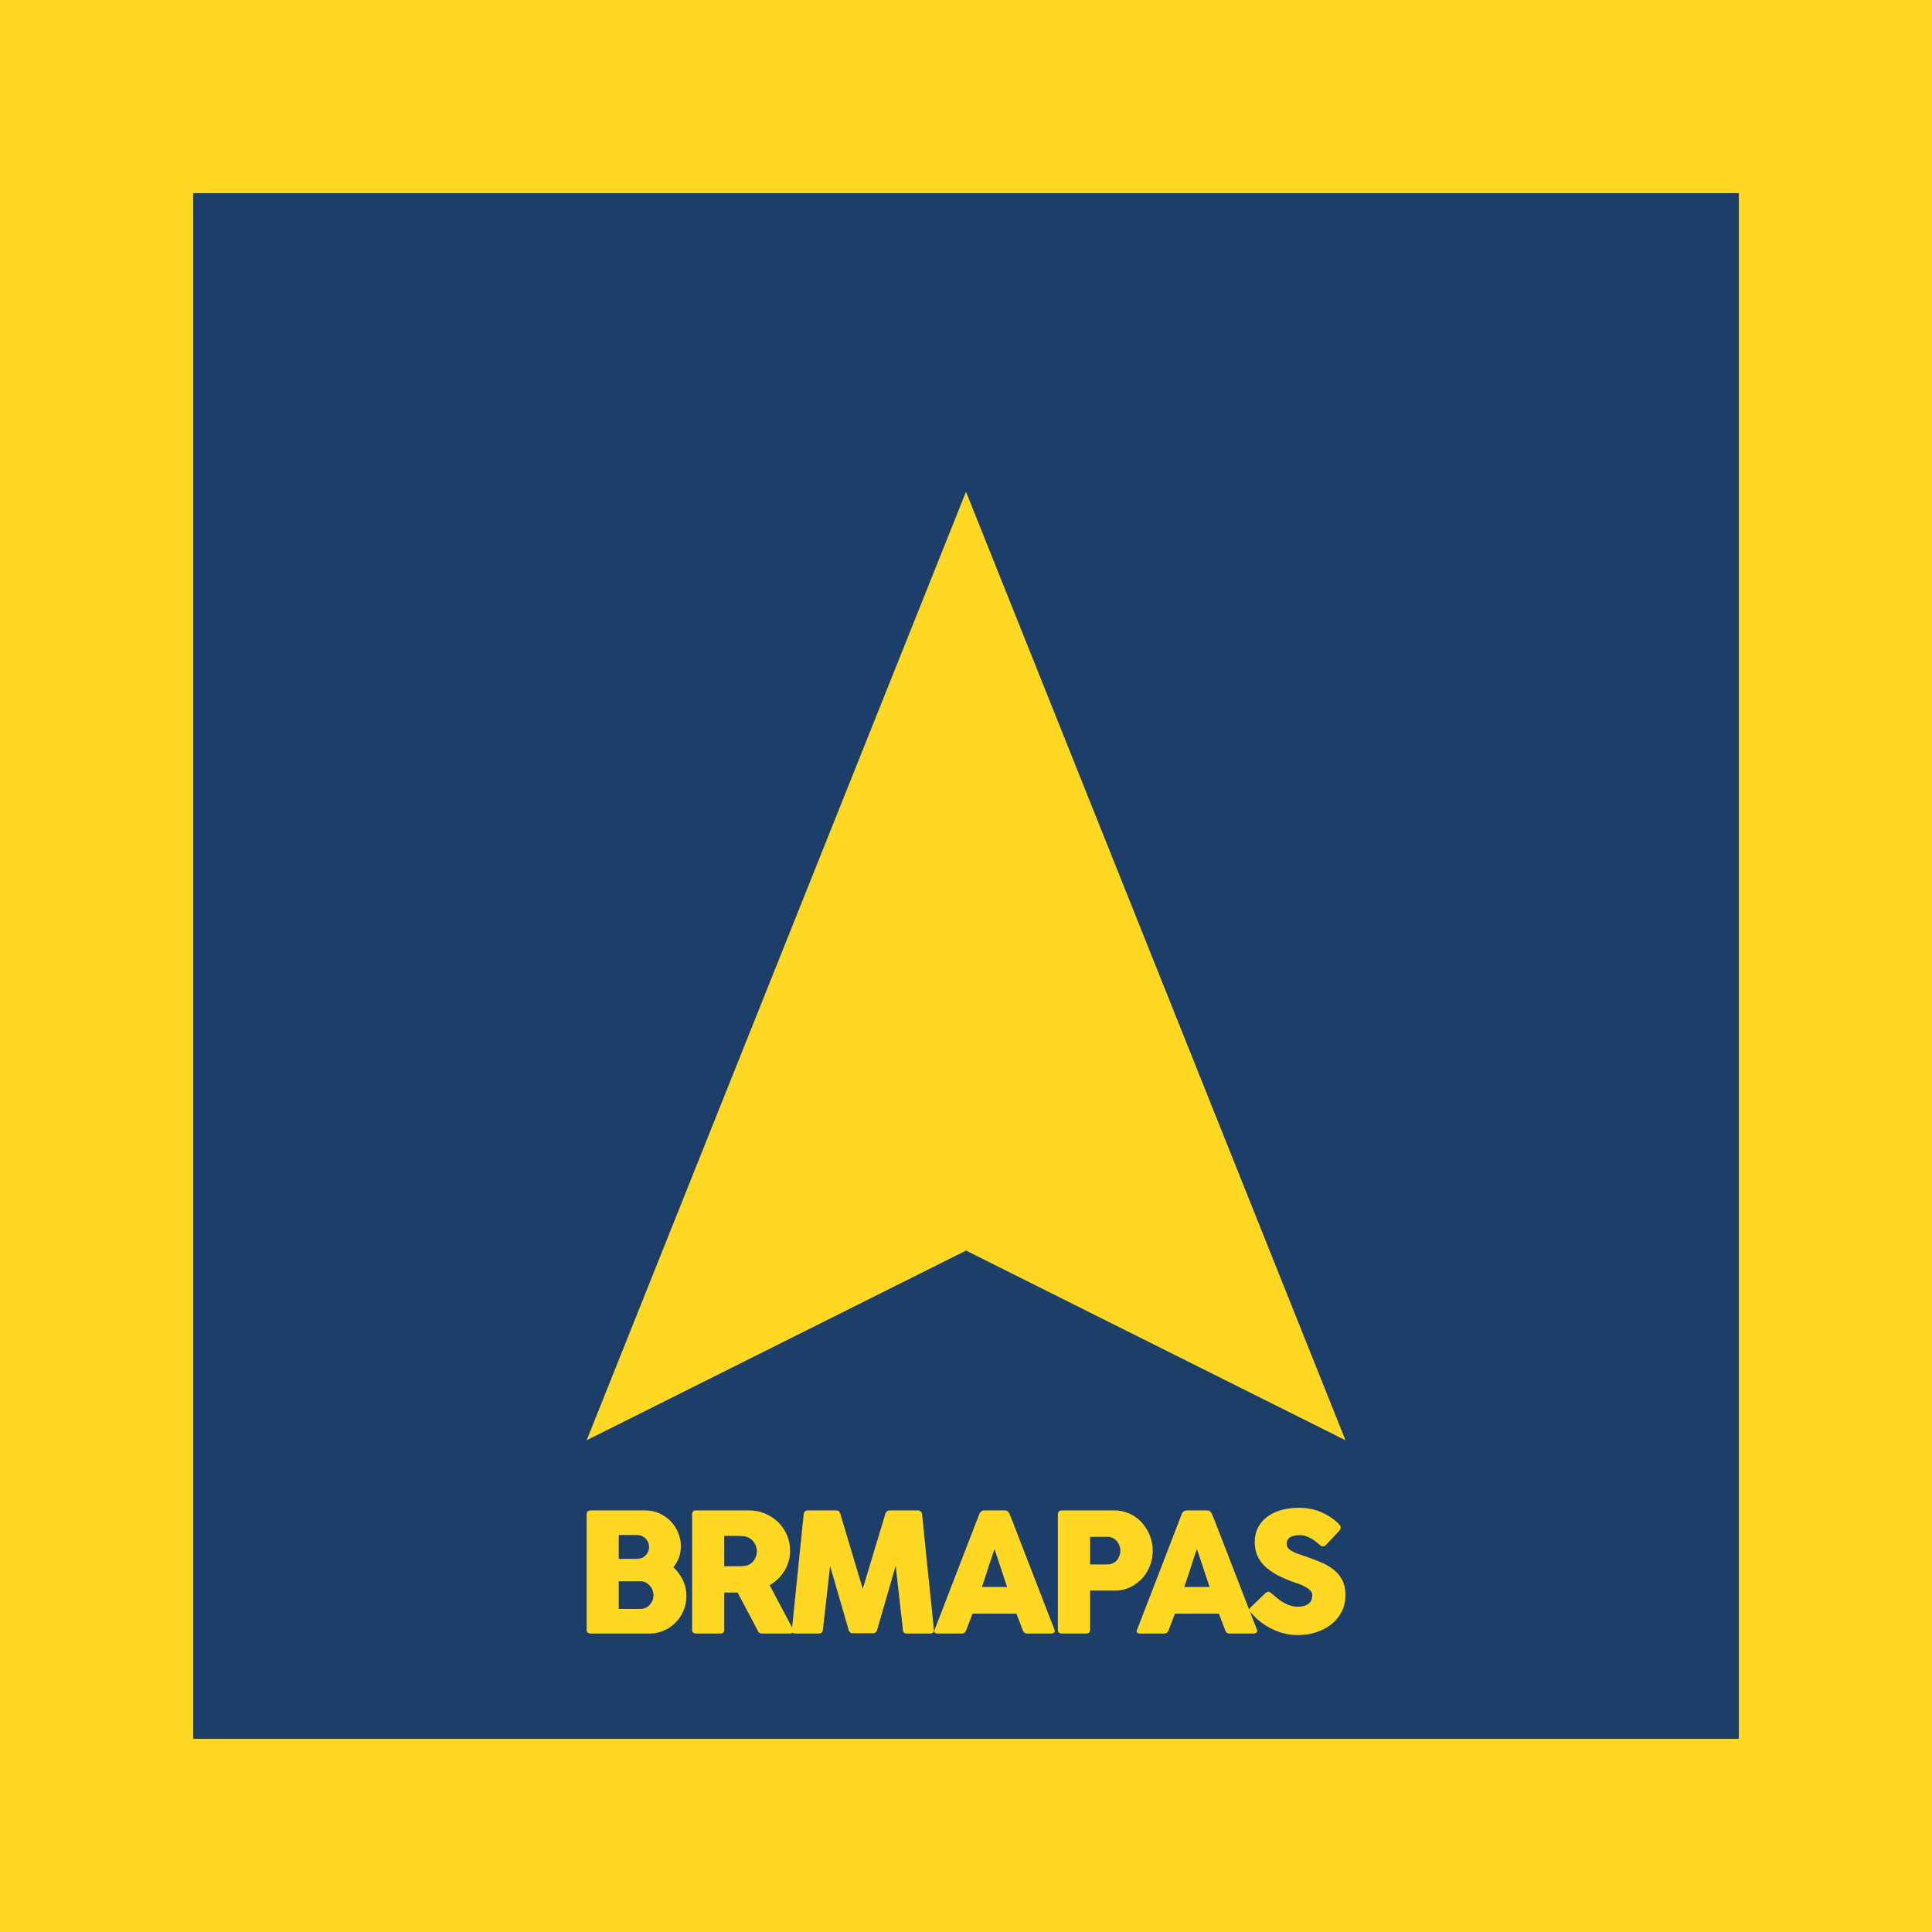 <?xml version="1.0" encoding="UTF-8"?>
<!DOCTYPE svg PUBLIC "-//W3C//DTD SVG 1.1//EN" "http://www.w3.org/Graphics/SVG/1.1/DTD/svg11.dtd">
<!-- Creator: CorelDRAW 2018 (64 Bit) -->
<svg xmlns="http://www.w3.org/2000/svg" xml:space="preserve" width="200px" height="200px" version="1.1" style="shape-rendering:geometricPrecision; text-rendering:geometricPrecision; image-rendering:optimizeQuality; fill-rule:evenodd; clip-rule:evenodd"
viewBox="0 0 139.04 139.04"
 xmlns:xlink="http://www.w3.org/1999/xlink">
 <defs>
  <style type="text/css">
   <![CDATA[
    .fil0 {fill:#FFD823}
    .fil1 {fill:#1D3E69}
    .fil2 {fill:#FFD823;fill-rule:nonzero}
   ]]>
  </style>
 </defs>
 <g id="LOGO">
  <polygon class="fil0" points="139.04,0 139.04,139.04 0,139.04 0,0 "/>
  <polygon class="fil1" points="125.14,13.9 125.14,125.14 13.9,125.14 13.9,13.9 "/>
  <path class="fil2" d="M42.22 108.98c0,-0.09 0.02,-0.15 0.07,-0.2 0.04,-0.05 0.11,-0.08 0.19,-0.08l3.96 0c0.35,0 0.68,0.07 0.99,0.2 0.31,0.14 0.58,0.32 0.81,0.55 0.23,0.23 0.42,0.51 0.55,0.82 0.14,0.31 0.21,0.64 0.21,1 0,0.3 -0.05,0.58 -0.14,0.83 -0.1,0.26 -0.23,0.49 -0.4,0.69 0.29,0.26 0.51,0.58 0.69,0.94 0.17,0.36 0.25,0.74 0.25,1.15 0,0.36 -0.07,0.7 -0.21,1.03 -0.14,0.32 -0.32,0.61 -0.56,0.85 -0.24,0.24 -0.51,0.44 -0.83,0.58 -0.32,0.14 -0.65,0.22 -1,0.22l-4.32 0c-0.08,0 -0.14,-0.03 -0.19,-0.07 -0.05,-0.04 -0.07,-0.1 -0.07,-0.19l0 -8.32zm4.81 5.82c0,-0.12 -0.02,-0.24 -0.07,-0.36 -0.04,-0.12 -0.11,-0.23 -0.19,-0.32 -0.08,-0.09 -0.18,-0.17 -0.29,-0.23 -0.12,-0.06 -0.24,-0.09 -0.37,-0.09l-1.58 0 0 1.99 1.58 0c0.13,0 0.25,-0.03 0.36,-0.08 0.12,-0.06 0.21,-0.13 0.3,-0.23 0.08,-0.09 0.15,-0.19 0.19,-0.31 0.05,-0.12 0.07,-0.25 0.07,-0.37zm-0.32 -3.47c0,-0.12 -0.02,-0.23 -0.07,-0.33 -0.04,-0.11 -0.1,-0.2 -0.18,-0.28 -0.08,-0.08 -0.18,-0.14 -0.29,-0.19 -0.11,-0.04 -0.23,-0.06 -0.36,-0.06l-1.28 0 0 1.72 1.26 0c0.13,0 0.26,-0.02 0.37,-0.06 0.12,-0.04 0.21,-0.1 0.29,-0.18 0.08,-0.08 0.14,-0.17 0.19,-0.27 0.05,-0.11 0.07,-0.22 0.07,-0.35zm3.1 -2.35c0,-0.09 0.02,-0.15 0.07,-0.2 0.04,-0.05 0.1,-0.08 0.19,-0.08l3.85 0c0.41,0 0.79,0.08 1.15,0.23 0.36,0.16 0.67,0.36 0.94,0.62 0.26,0.27 0.47,0.57 0.63,0.93 0.15,0.35 0.22,0.72 0.22,1.12 0,0.27 -0.03,0.53 -0.11,0.77 -0.07,0.25 -0.17,0.48 -0.3,0.69 -0.13,0.21 -0.29,0.4 -0.47,0.58 -0.18,0.17 -0.38,0.32 -0.59,0.44l1.53 2.89c0.03,0.05 0.07,0.12 0.11,0.19 0.04,0.08 0.07,0.14 0.07,0.2 0,0.06 -0.02,0.11 -0.07,0.14 -0.04,0.04 -0.09,0.06 -0.17,0.06l-2.05 0c-0.06,0 -0.12,-0.02 -0.18,-0.06 -0.05,-0.04 -0.09,-0.1 -0.1,-0.16l-1.45 -2.73 -0.96 0 0 2.69c0,0.17 -0.09,0.26 -0.27,0.26l-1.78 0c-0.08,0 -0.14,-0.03 -0.19,-0.07 -0.05,-0.04 -0.07,-0.1 -0.07,-0.19l0 -8.32zm4.66 2.65c0,-0.12 -0.02,-0.24 -0.07,-0.36 -0.04,-0.12 -0.1,-0.23 -0.18,-0.33 -0.08,-0.1 -0.17,-0.18 -0.29,-0.25 -0.1,-0.06 -0.23,-0.11 -0.36,-0.13 -0.11,-0.01 -0.22,-0.01 -0.31,-0.02 -0.1,-0.01 -0.21,-0.01 -0.32,-0.01l-0.82 0 0 2.19 1.09 0c0.07,0 0.14,0 0.19,-0.01 0.06,0 0.12,-0.01 0.19,-0.02 0.13,-0.01 0.26,-0.05 0.37,-0.12 0.11,-0.06 0.2,-0.15 0.28,-0.24 0.07,-0.1 0.13,-0.21 0.17,-0.33 0.04,-0.12 0.06,-0.25 0.06,-0.37zm3.37 -2.67c0.01,-0.07 0.03,-0.13 0.08,-0.18 0.05,-0.05 0.12,-0.08 0.2,-0.08l2.07 0c0.14,0 0.24,0.08 0.28,0.23l1.62 5.41 1.63 -5.41c0.06,-0.15 0.16,-0.23 0.31,-0.23l2.04 0c0.07,0 0.13,0.03 0.19,0.08 0.06,0.05 0.09,0.11 0.1,0.18 0.14,1.4 0.28,2.79 0.42,4.17 0.15,1.38 0.29,2.76 0.43,4.16l0 0.03c0,0.16 -0.09,0.24 -0.26,0.24l-1.69 0c-0.18,0 -0.28,-0.09 -0.28,-0.27l-0.52 -4.61 -1.34 4.64c-0.01,0.04 -0.04,0.08 -0.09,0.14 -0.05,0.06 -0.1,0.08 -0.15,0.08l-1.56 0c-0.05,0 -0.1,-0.02 -0.15,-0.08 -0.06,-0.05 -0.09,-0.1 -0.09,-0.14l-1.34 -4.62 -0.52 4.59c-0.01,0.18 -0.11,0.27 -0.29,0.27l-1.69 0c-0.17,0 -0.25,-0.09 -0.25,-0.27l0.85 -8.33zm12.65 -0.03c0,-0.02 0.02,-0.04 0.04,-0.07 0.02,-0.03 0.05,-0.06 0.08,-0.08 0.03,-0.02 0.06,-0.04 0.1,-0.06 0.04,-0.01 0.07,-0.02 0.1,-0.02l1.53 0c0.06,0 0.12,0.02 0.17,0.06 0.05,0.05 0.08,0.08 0.11,0.12l0.14 0.33 3.13 8.08c0.03,0.08 0.03,0.14 -0.02,0.19 -0.04,0.05 -0.11,0.08 -0.22,0.08l-1.71 0c-0.09,0 -0.16,-0.02 -0.21,-0.06 -0.05,-0.03 -0.09,-0.09 -0.12,-0.16 -0.08,-0.21 -0.16,-0.41 -0.23,-0.61 -0.08,-0.2 -0.15,-0.4 -0.23,-0.6l-3.16 0c-0.08,0.2 -0.15,0.4 -0.23,0.6 -0.08,0.2 -0.15,0.4 -0.23,0.61 -0.05,0.14 -0.15,0.22 -0.3,0.22l-1.76 0c-0.08,0 -0.14,-0.02 -0.19,-0.06 -0.05,-0.04 -0.06,-0.1 -0.03,-0.18l3.24 -8.39zm1.08 2.55c-0.07,0.21 -0.15,0.43 -0.22,0.66 -0.08,0.23 -0.16,0.47 -0.24,0.71 -0.07,0.24 -0.15,0.47 -0.22,0.7 -0.08,0.24 -0.16,0.45 -0.23,0.66l1.82 0 -0.91 -2.73zm4.56 -2.5c0,-0.09 0.03,-0.15 0.07,-0.2 0.04,-0.05 0.11,-0.08 0.2,-0.08l3.81 0c0.27,0 0.53,0.04 0.77,0.12 0.24,0.07 0.47,0.18 0.67,0.31 0.2,0.13 0.39,0.29 0.55,0.48 0.16,0.18 0.3,0.38 0.41,0.6 0.12,0.21 0.2,0.44 0.26,0.68 0.06,0.23 0.09,0.47 0.09,0.71 0,0.36 -0.06,0.71 -0.19,1.05 -0.13,0.35 -0.31,0.65 -0.55,0.92 -0.24,0.26 -0.53,0.48 -0.86,0.65 -0.33,0.16 -0.7,0.25 -1.11,0.25l-1.8 0 0 2.83c0,0.17 -0.1,0.26 -0.28,0.26l-1.77 0c-0.08,0 -0.15,-0.03 -0.19,-0.07 -0.05,-0.04 -0.08,-0.1 -0.08,-0.19l0 -8.32zm4.5 2.61c0,-0.12 -0.02,-0.24 -0.07,-0.36 -0.04,-0.11 -0.1,-0.22 -0.18,-0.32 -0.08,-0.09 -0.17,-0.16 -0.29,-0.22 -0.11,-0.06 -0.24,-0.09 -0.38,-0.09l-1.26 0 0 1.99 1.26 0c0.14,0 0.27,-0.03 0.39,-0.09 0.11,-0.06 0.21,-0.13 0.29,-0.22 0.07,-0.09 0.13,-0.2 0.17,-0.32 0.05,-0.12 0.07,-0.24 0.07,-0.37zm4.43 -2.66c0,-0.02 0.01,-0.04 0.04,-0.07 0.02,-0.03 0.04,-0.06 0.07,-0.08 0.04,-0.02 0.07,-0.04 0.11,-0.06 0.03,-0.01 0.07,-0.02 0.1,-0.02l1.52 0c0.07,0 0.13,0.02 0.18,0.06 0.04,0.05 0.08,0.08 0.1,0.12l0.15 0.33 3.13 8.08c0.03,0.08 0.03,0.14 -0.02,0.19 -0.04,0.05 -0.12,0.08 -0.23,0.08l-1.7 0c-0.1,0 -0.17,-0.02 -0.22,-0.06 -0.05,-0.03 -0.08,-0.09 -0.11,-0.16 -0.08,-0.21 -0.16,-0.41 -0.23,-0.61 -0.08,-0.2 -0.16,-0.4 -0.23,-0.6l-3.16 0c-0.08,0.2 -0.16,0.4 -0.23,0.6 -0.08,0.2 -0.16,0.4 -0.23,0.61 -0.06,0.14 -0.16,0.22 -0.31,0.22l-1.75 0c-0.08,0 -0.14,-0.02 -0.19,-0.06 -0.05,-0.04 -0.06,-0.1 -0.03,-0.18l3.24 -8.39zm1.08 2.55c-0.08,0.21 -0.15,0.43 -0.23,0.66 -0.08,0.23 -0.15,0.47 -0.23,0.71 -0.07,0.24 -0.15,0.47 -0.23,0.7 -0.07,0.24 -0.15,0.45 -0.23,0.66l1.83 0 -0.91 -2.73zm5.4 3.22c0.07,0.05 0.16,0.13 0.26,0.22 0.11,0.09 0.23,0.19 0.36,0.28 0.2,0.13 0.4,0.24 0.6,0.31 0.2,0.08 0.41,0.12 0.63,0.12 0.2,0 0.37,-0.03 0.51,-0.07 0.13,-0.05 0.24,-0.11 0.32,-0.18 0.08,-0.08 0.14,-0.17 0.17,-0.27 0.04,-0.1 0.05,-0.2 0.05,-0.31 0,-0.13 -0.04,-0.24 -0.14,-0.33 -0.09,-0.1 -0.21,-0.19 -0.34,-0.26 -0.14,-0.08 -0.28,-0.14 -0.42,-0.2 -0.15,-0.05 -0.28,-0.09 -0.39,-0.13 -0.47,-0.17 -0.89,-0.35 -1.25,-0.54 -0.35,-0.19 -0.65,-0.41 -0.89,-0.64 -0.24,-0.24 -0.42,-0.5 -0.54,-0.78 -0.12,-0.29 -0.17,-0.6 -0.17,-0.95 0,-0.37 0.07,-0.71 0.22,-1.01 0.15,-0.3 0.36,-0.56 0.64,-0.77 0.28,-0.22 0.61,-0.39 1,-0.5 0.39,-0.12 0.82,-0.18 1.3,-0.18 0.37,0 0.71,0.04 1.05,0.12 0.33,0.08 0.65,0.22 0.97,0.39 0.14,0.08 0.27,0.17 0.39,0.25 0.12,0.09 0.23,0.17 0.32,0.25 0.09,0.08 0.16,0.15 0.22,0.23 0.05,0.07 0.08,0.13 0.08,0.18 0,0.05 -0.02,0.1 -0.04,0.14 -0.03,0.05 -0.07,0.1 -0.12,0.15l-0.91 0.97c-0.07,0.07 -0.14,0.1 -0.2,0.1 -0.06,0 -0.11,-0.01 -0.15,-0.04 -0.05,-0.04 -0.1,-0.07 -0.16,-0.12l-0.05 -0.05c-0.08,-0.07 -0.17,-0.14 -0.27,-0.21 -0.09,-0.07 -0.2,-0.14 -0.31,-0.19 -0.11,-0.06 -0.23,-0.11 -0.35,-0.15 -0.12,-0.03 -0.25,-0.05 -0.38,-0.05 -0.13,0 -0.25,0.01 -0.37,0.03 -0.11,0.02 -0.21,0.06 -0.3,0.1 -0.09,0.05 -0.16,0.12 -0.21,0.19 -0.05,0.08 -0.07,0.17 -0.07,0.29 0,0.11 0.02,0.2 0.08,0.29 0.05,0.08 0.14,0.15 0.25,0.22 0.11,0.07 0.25,0.14 0.41,0.2 0.17,0.06 0.36,0.13 0.58,0.2 0.42,0.14 0.81,0.29 1.16,0.44 0.36,0.15 0.66,0.33 0.92,0.54 0.26,0.21 0.46,0.46 0.61,0.75 0.14,0.29 0.22,0.64 0.22,1.06 0,0.43 -0.09,0.83 -0.27,1.19 -0.18,0.35 -0.43,0.66 -0.74,0.91 -0.31,0.25 -0.68,0.44 -1.1,0.58 -0.42,0.14 -0.88,0.2 -1.36,0.2 -0.46,0 -0.91,-0.08 -1.35,-0.24 -0.44,-0.16 -0.85,-0.38 -1.23,-0.66 -0.16,-0.12 -0.29,-0.23 -0.4,-0.34 -0.11,-0.11 -0.2,-0.2 -0.26,-0.27l-0.02 -0.02c-0.01,-0.01 -0.01,-0.01 -0.01,-0.01 -0.01,-0.01 -0.01,-0.01 -0.01,-0.01 -0.01,-0.01 -0.01,-0.02 -0.02,-0.02 0,0 0,0 -0.01,-0.01 -0.09,-0.1 -0.14,-0.18 -0.14,-0.24 0,-0.07 0.05,-0.14 0.14,-0.22l1.03 -0.99c0.09,-0.06 0.15,-0.09 0.2,-0.09 0.04,0 0.08,0.01 0.12,0.04 0.04,0.02 0.08,0.06 0.14,0.11z"/>
  <polygon class="fil0" points="96.83,103.65 69.52,90 42.22,103.65 69.52,35.39 "/>
 </g>
</svg>

